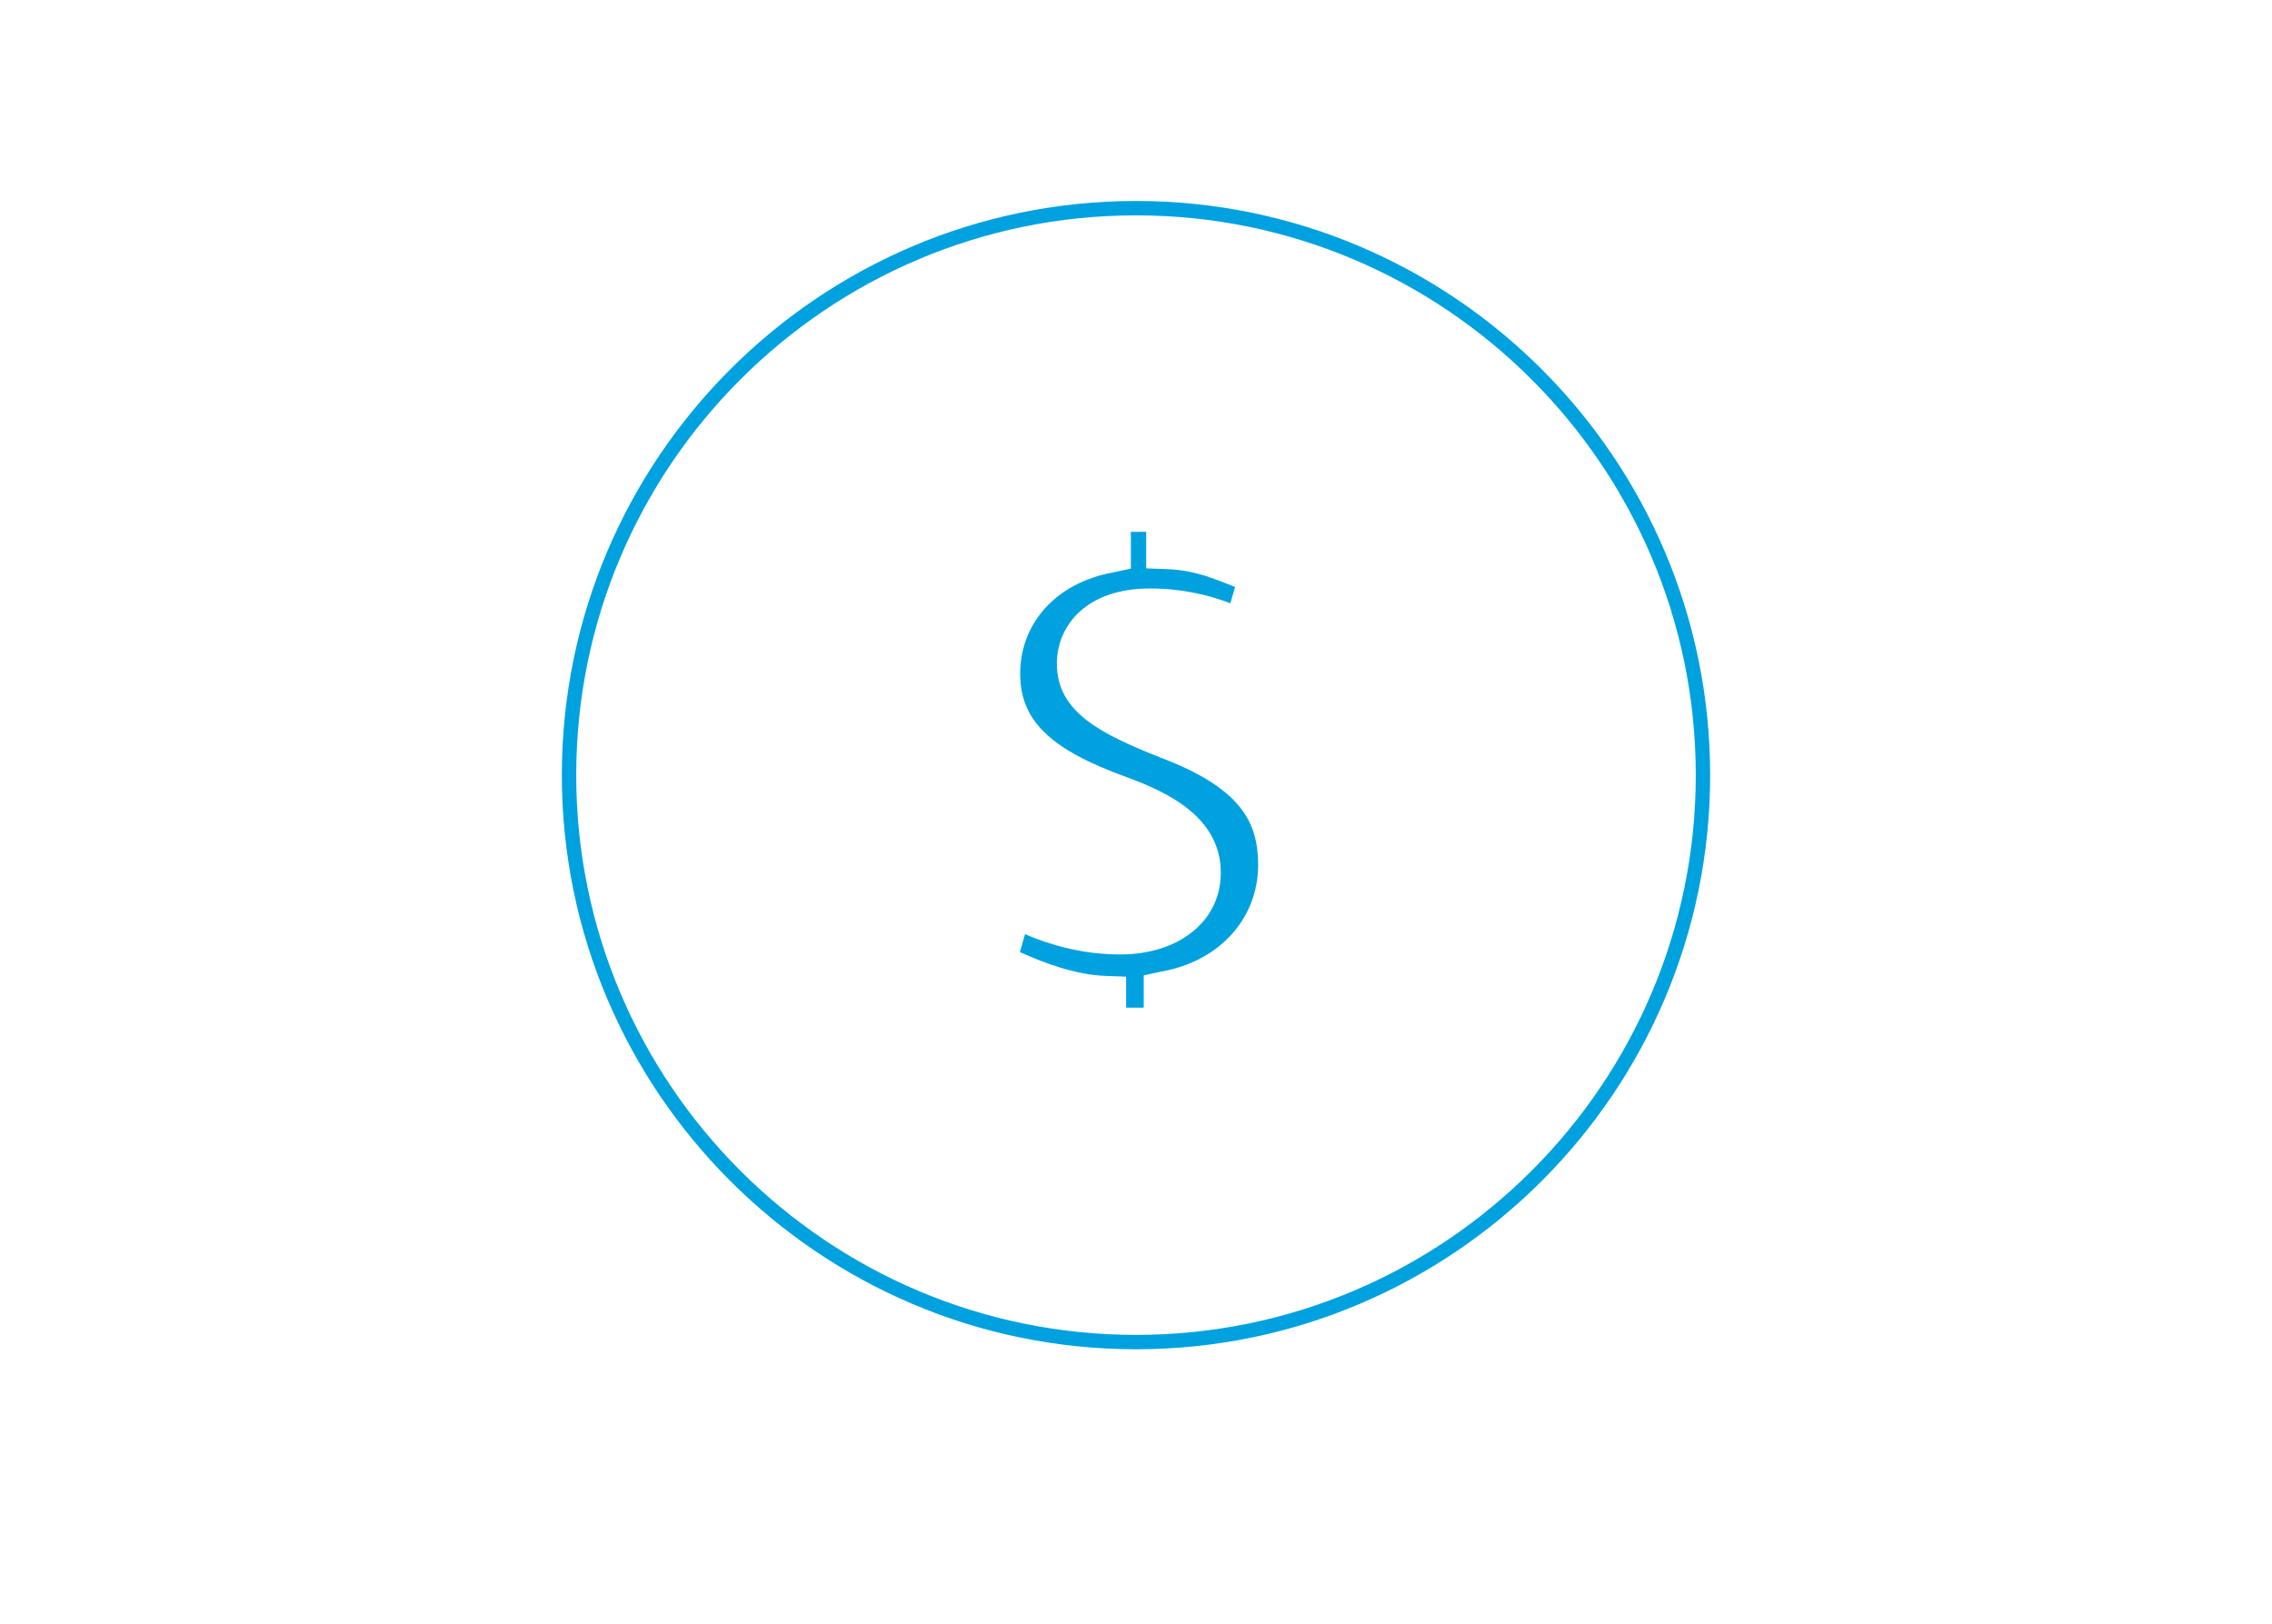 <?xml version="1.0" encoding="utf-8"?>
<!-- Generator: Adobe Illustrator 16.0.0, SVG Export Plug-In . SVG Version: 6.00 Build 0)  -->
<!DOCTYPE svg PUBLIC "-//W3C//DTD SVG 1.1//EN" "http://www.w3.org/Graphics/SVG/1.1/DTD/svg11.dtd">
<svg version="1.1" id="Layer_1" xmlns="http://www.w3.org/2000/svg" xmlns:xlink="http://www.w3.org/1999/xlink" x="0px" y="0px"
	 width="69.25px" height="49.5px" viewBox="0 0 69.25 49.5" enable-background="new 0 0 69.25 49.5" xml:space="preserve">
<g>
	<path fill="#00A1DF" d="M38.348,26.365c0-1.295-0.512-2.349-3.009-3.286c-1.777-0.711-3.126-1.367-3.126-2.85
		c0-1.142,0.876-2.292,2.834-2.292c1.04,0,1.858,0.224,2.453,0.45l0.146-0.497c-0.496-0.183-1.169-0.515-2.082-0.543l-0.628-0.023
		v-0.751v-0.363h-0.467v0.471v0.649l-0.522,0.114c-1.785,0.319-2.852,1.578-2.852,3.09c0,1.425,0.909,2.308,3.241,3.152
		c1.339,0.488,2.874,1.261,2.874,2.918c0,1.465-1.263,2.488-3.072,2.488c-1.154,0-2.158-0.3-2.896-0.617l-0.157,0.545
		c0.706,0.316,1.687,0.696,2.622,0.726l0.617,0.023v0.751v0.194h0.536v-0.325v-0.659l0.475-0.105
		C37.193,29.319,38.348,27.969,38.348,26.365z"/>
	<g>
		<path fill="#00A1DF" d="M34.625,41.126c-9.647,0-17.5-7.851-17.5-17.5c0-9.647,7.853-17.5,17.5-17.5c9.65,0,17.5,7.853,17.5,17.5
			C52.125,33.275,44.275,41.126,34.625,41.126z M34.625,6.564c-9.407,0-17.062,7.655-17.062,17.062
			c0,9.406,7.655,17.062,17.062,17.062c9.408,0,17.062-7.656,17.062-17.062C51.688,14.219,44.033,6.564,34.625,6.564z"/>
	</g>
</g>
</svg>
